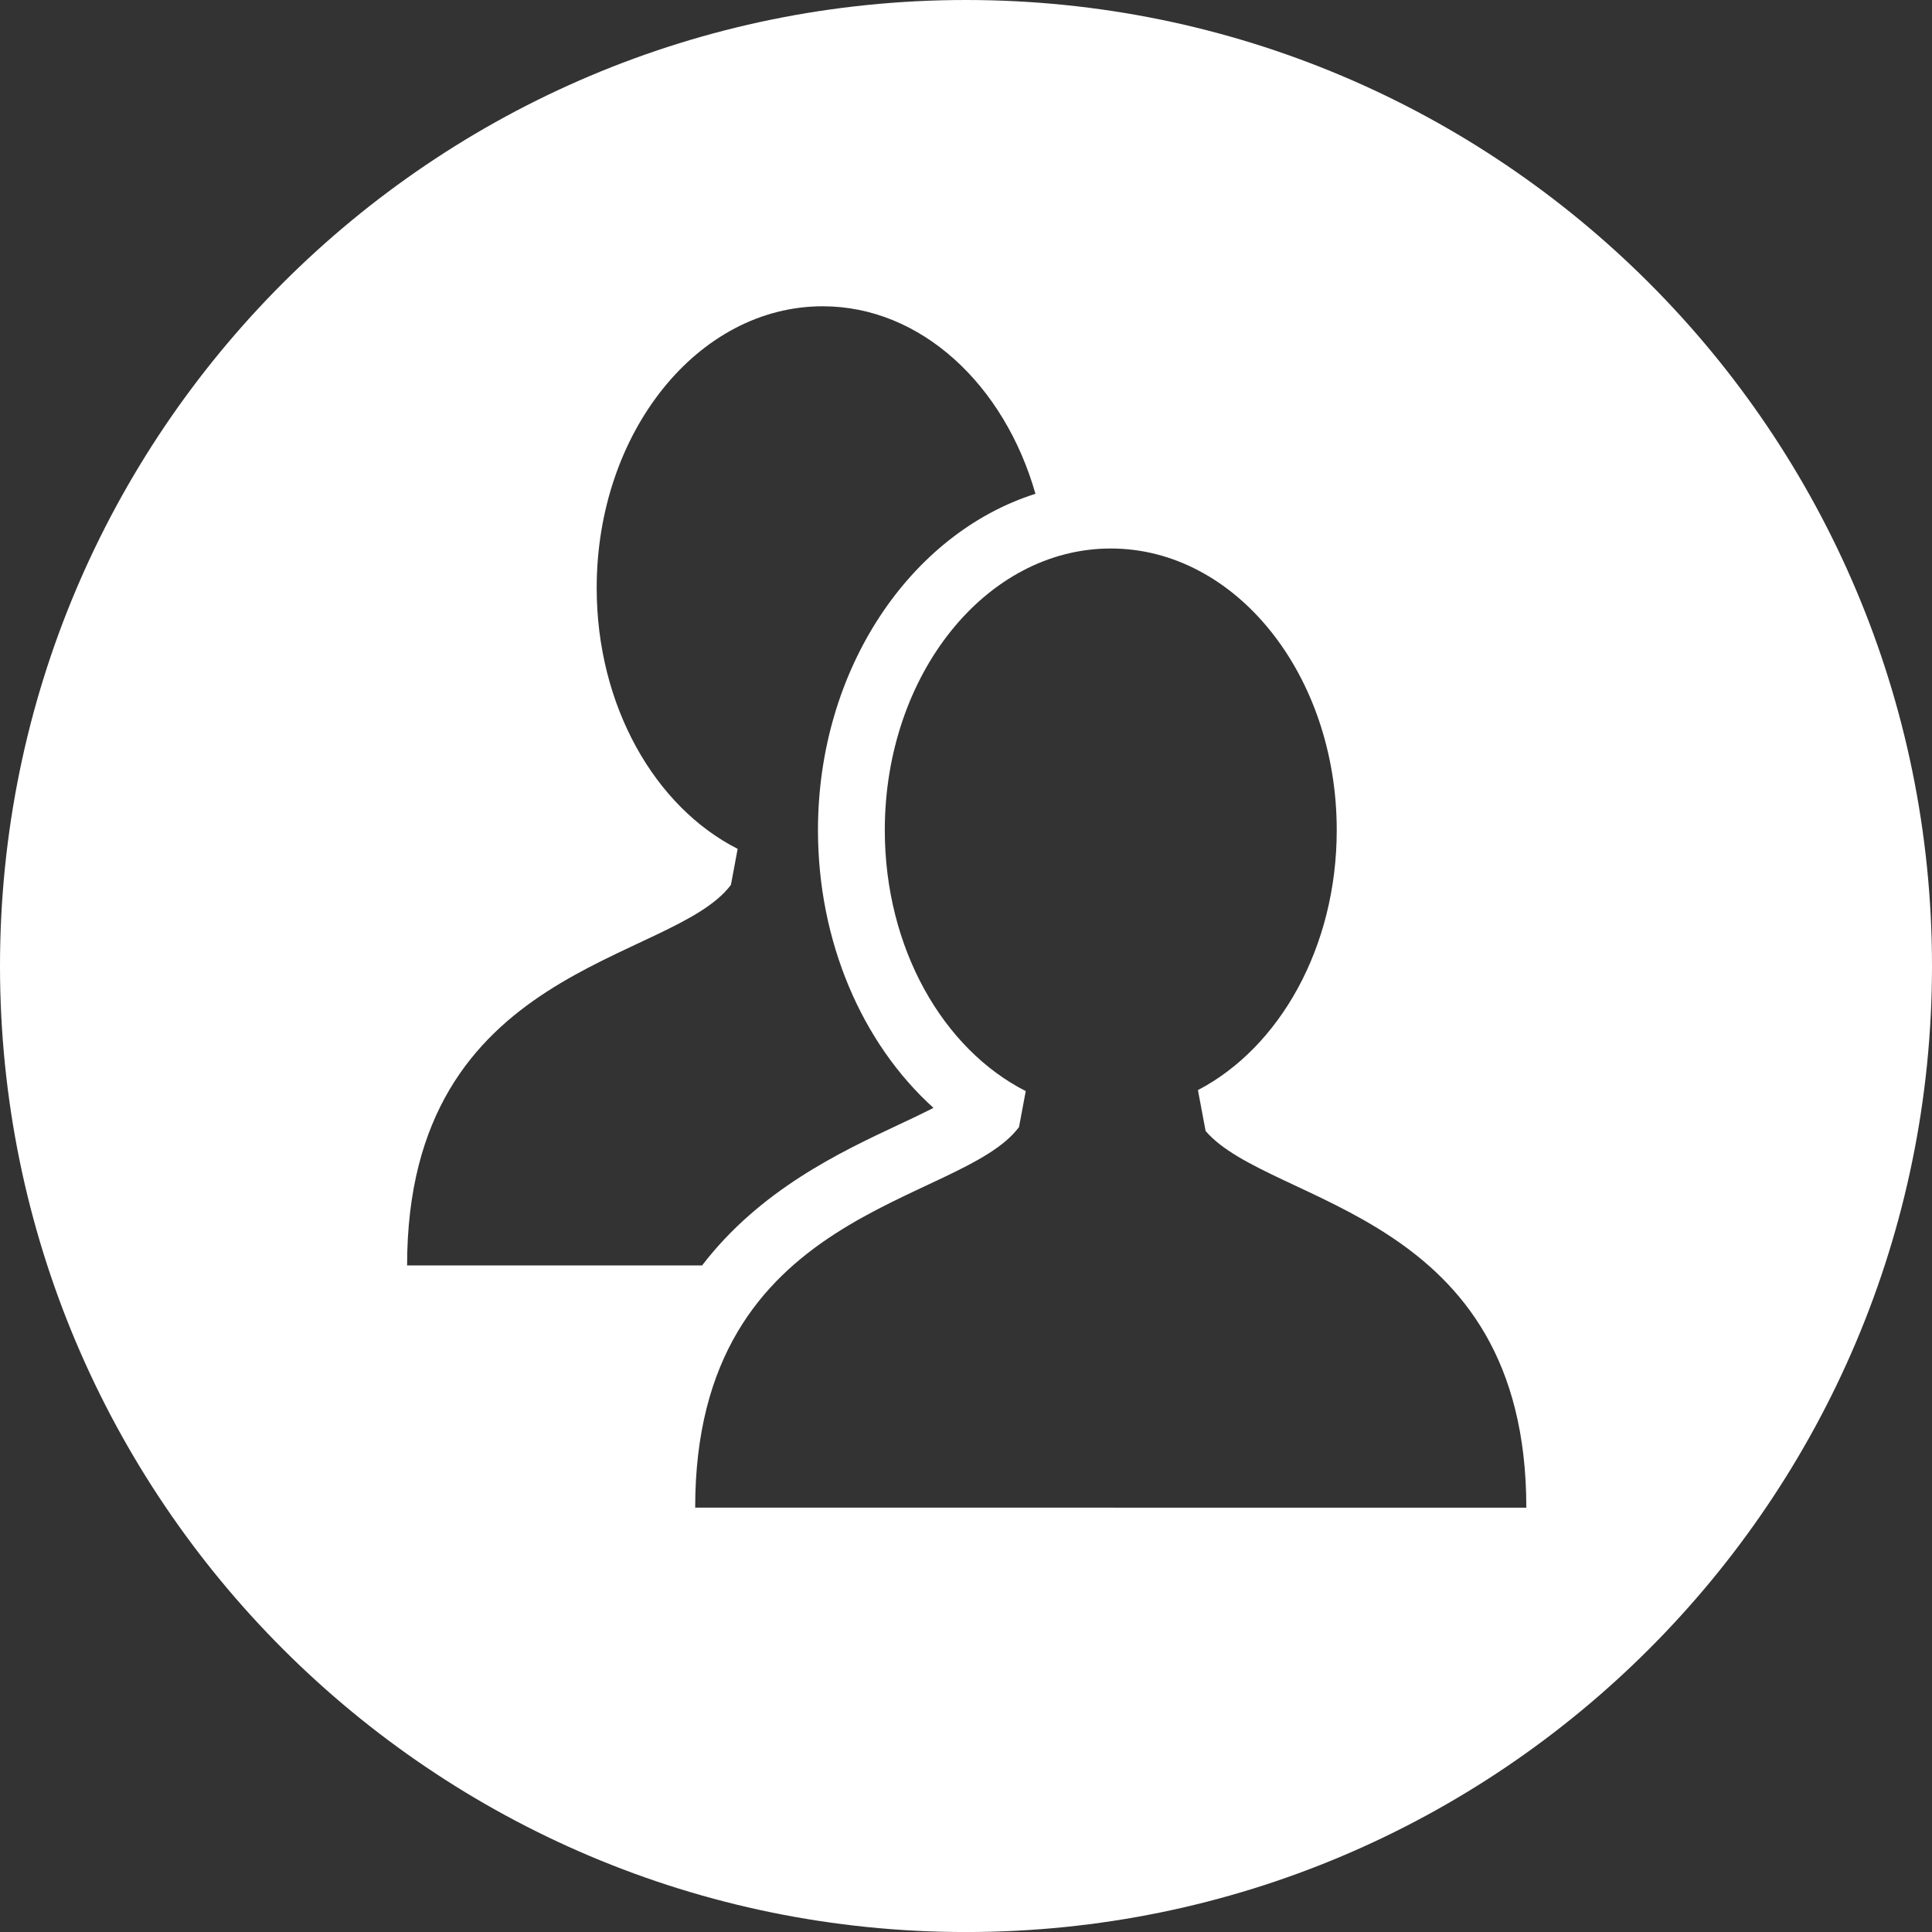 <?xml version="1.0" encoding="iso-8859-1"?>
<!-- Generator: Adobe Illustrator 22.0.0, SVG Export Plug-In . SVG Version: 6.00 Build 0)  -->
<svg version="1.1" id="&#x421;&#x43B;&#x43E;&#x439;_1"
	 xmlns="http://www.w3.org/2000/svg" xmlns:xlink="http://www.w3.org/1999/xlink" x="0px" y="0px" viewBox="0 0 239.996 240"
	 style="enable-background:new 0 0 239.996 240;" xml:space="preserve">
<rect x="0" y="0" width="239.996" height="240" fill="#333333" stroke="none"/>
<path style="fill:#FFFFFF;" d="M119.996,0C53.727,0,0,53.726,0,119.996C0,186.265,53.727,240,119.996,240
	c66.27,0,120-53.731,120-120.004C239.996,53.722,186.27,0,119.996,0L119.996,0z M50.571,157.195
	c0-37.484,32.922-37.477,40.226-47.277l0.836-4.473c-10.265-5.203-17.511-17.742-17.511-32.41c0-19.324,12.57-34.989,28.074-34.989
	c12.203,0,22.562,9.731,26.43,23.293c-15.532,4.934-27.016,21.77-27.016,41.786c0,13.781,5.434,26.449,14.348,34.496
	c-1.43,0.734-3.024,1.484-4.395,2.125c-7.187,3.375-17.156,8.062-24.348,17.449H50.571z M138.348,187.285v-0.004H86.356
	c0-37.485,32.922-37.473,40.227-47.274l0.836-4.472c-10.262-5.203-17.508-17.742-17.508-32.41c0-19.325,12.57-34.989,28.07-34.989
	c15.504,0,28.07,15.664,28.07,34.989c0,14.543-7.113,27.007-17.242,32.289l0.953,5.082c8.016,9.328,39.84,9.933,39.84,46.789
	H138.348z"/>
</svg>

